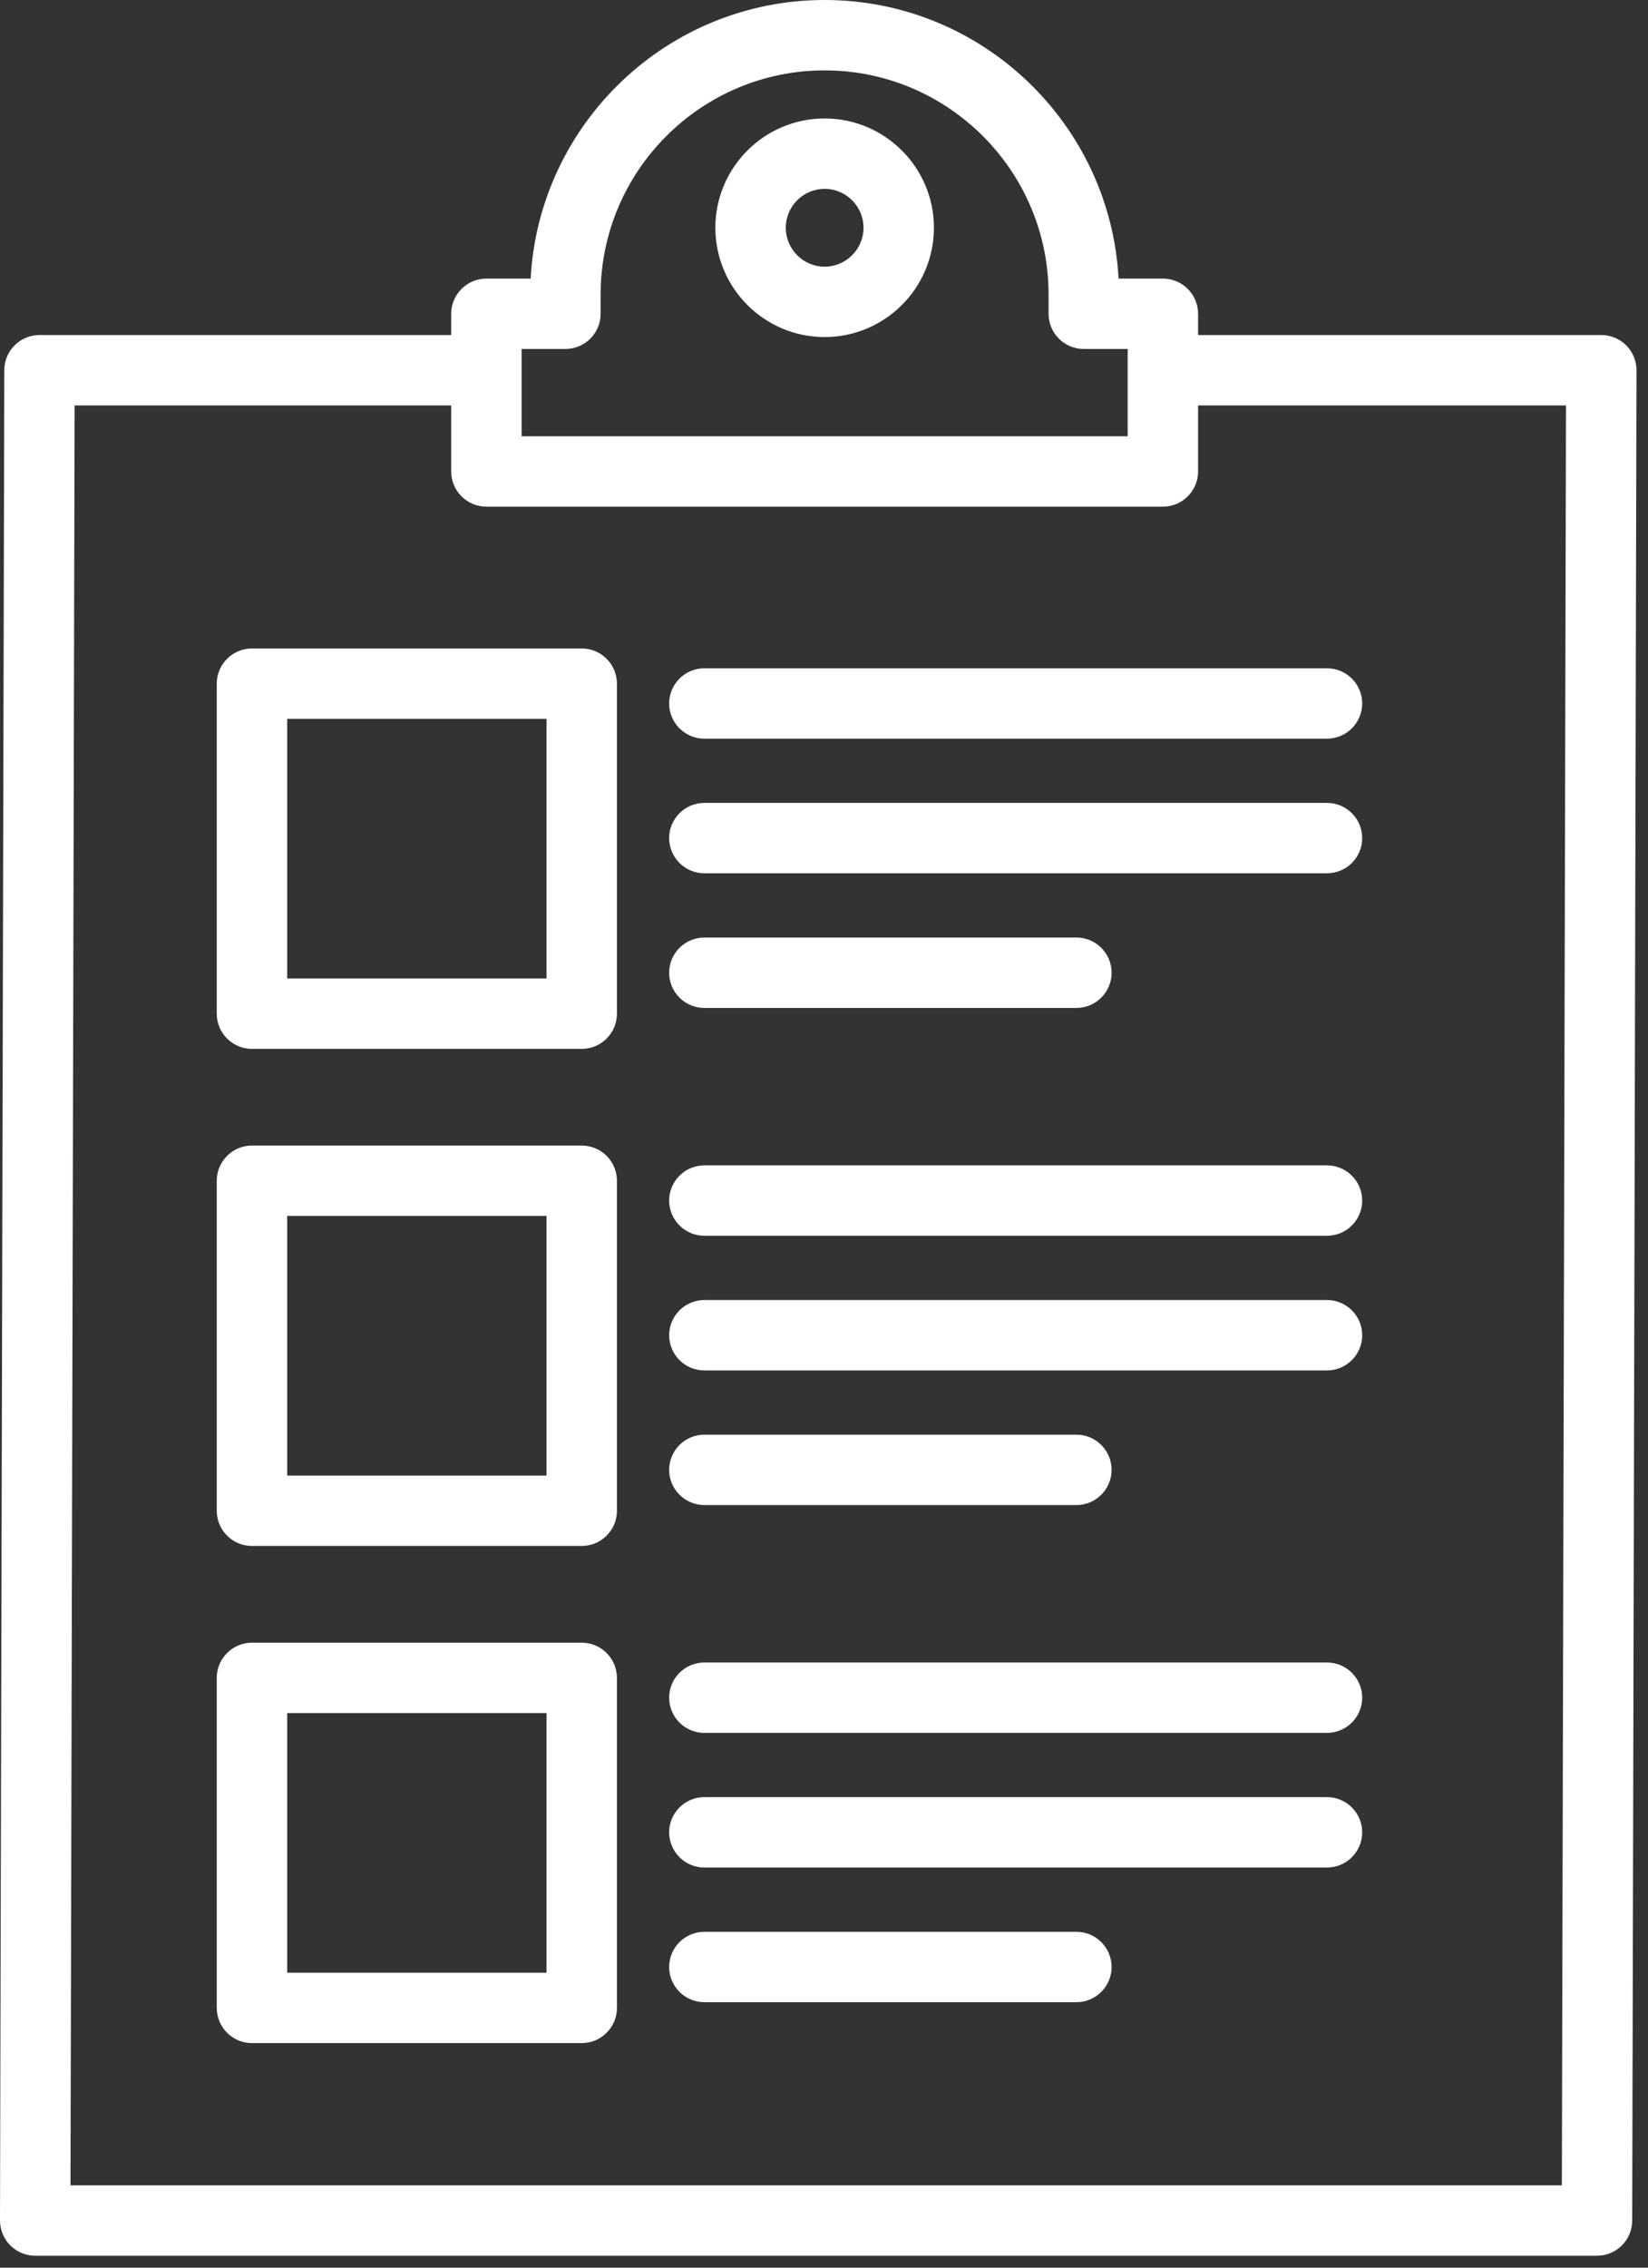 <svg width="112" height="154" viewBox="0 0 112 154" fill="none" xmlns="http://www.w3.org/2000/svg">
<rect x="0" y="0" width="112" height="154" fill="#333333" stroke="none"/>
<path d="M110.518 23.453C110.068 23.004 109.461 22.753 108.825 22.753H81.423V21.309C81.423 19.99 80.35 18.919 79.031 18.919H76.019C75.453 8.39 66.71 0 56.041 0C45.372 0 36.629 8.39 36.063 18.919H33.057C31.738 18.919 30.664 19.99 30.664 21.309V22.753H2.685C1.366 22.753 0.298 23.818 0.292 25.137L0 150.792C0 151.428 0.251 152.038 0.7 152.488C1.15 152.937 1.757 153.188 2.393 153.188H108.534C109.853 153.188 110.921 152.123 110.927 150.804L111.218 25.149C111.218 24.513 110.967 23.903 110.518 23.453ZM35.45 23.699H38.427C39.746 23.699 40.819 22.628 40.819 21.309V20.001C40.819 11.609 47.648 4.78 56.041 4.78C64.434 4.78 71.263 11.608 71.263 20.001V21.309C71.263 22.628 72.336 23.699 73.655 23.699H76.638V29.629H35.45V23.699H35.45ZM106.146 148.408H4.791L5.071 27.533H30.664V32.018C30.664 33.337 31.738 34.408 33.056 34.408H79.03C80.349 34.408 81.423 33.337 81.423 32.018V27.533H106.426L106.146 148.408Z" fill="white"/>
<path d="M56.041 8.045C51.949 8.045 48.617 11.375 48.617 15.466C48.617 19.561 51.949 22.89 56.041 22.89C60.138 22.89 63.471 19.561 63.471 15.466C63.471 11.375 60.138 8.045 56.041 8.045ZM56.041 18.11C54.587 18.11 53.403 16.922 53.403 15.466C53.403 14.01 54.587 12.826 56.041 12.826C57.5 12.826 58.685 14.01 58.685 15.466C58.685 16.922 57.5 18.11 56.041 18.11Z" fill="white"/>
<path d="M39.535 44.039H17.124C15.805 44.039 14.731 45.11 14.731 46.429V68.841C14.731 70.16 15.805 71.231 17.124 71.231H39.536C40.855 71.231 41.928 70.16 41.928 68.841V46.429C41.928 45.11 40.854 44.039 39.535 44.039ZM37.142 66.45H19.517V48.818H37.142V66.45Z" fill="white"/>
<path d="M45.477 47.774C45.477 49.093 46.551 50.164 47.87 50.164H90.184C91.503 50.164 92.576 49.093 92.576 47.774C92.576 46.455 91.503 45.384 90.184 45.384H47.87C46.551 45.384 45.477 46.455 45.477 47.774Z" fill="white"/>
<path d="M90.184 54.526H47.87C46.551 54.526 45.477 55.597 45.477 56.916C45.477 58.236 46.551 59.306 47.87 59.306H90.184C91.503 59.306 92.576 58.236 92.576 56.916C92.577 55.597 91.503 54.526 90.184 54.526Z" fill="white"/>
<path d="M47.87 68.45H73.153C74.472 68.45 75.546 67.379 75.546 66.059C75.546 64.74 74.472 63.669 73.153 63.669H47.87C46.551 63.669 45.477 64.74 45.477 66.059C45.477 67.379 46.551 68.45 47.87 68.45Z" fill="white"/>
<path d="M39.535 77.796H17.124C15.805 77.796 14.731 78.867 14.731 80.186V102.598C14.731 103.917 15.805 104.988 17.124 104.988H39.536C40.855 104.988 41.928 103.917 41.928 102.598V80.186C41.928 78.867 40.854 77.796 39.535 77.796ZM37.142 100.208H19.517V82.576H37.142V100.208Z" fill="white"/>
<path d="M90.184 79.142H47.87C46.551 79.142 45.477 80.213 45.477 81.532C45.477 82.851 46.551 83.922 47.87 83.922H90.184C91.503 83.922 92.576 82.851 92.576 81.532C92.576 80.213 91.503 79.142 90.184 79.142Z" fill="white"/>
<path d="M90.184 88.287H47.87C46.551 88.287 45.477 89.358 45.477 90.677C45.477 91.996 46.551 93.067 47.87 93.067H90.184C91.503 93.067 92.576 91.996 92.576 90.677C92.576 89.358 91.503 88.287 90.184 88.287Z" fill="white"/>
<path d="M47.87 102.21H73.153C74.472 102.21 75.546 101.139 75.546 99.82C75.546 98.501 74.472 97.43 73.153 97.43H47.87C46.551 97.43 45.477 98.501 45.477 99.82C45.477 101.139 46.551 102.21 47.87 102.21Z" fill="white"/>
<path d="M39.535 111.557H17.124C15.805 111.557 14.731 112.628 14.731 113.947V136.359C14.731 137.678 15.805 138.749 17.124 138.749H39.536C40.855 138.749 41.928 137.678 41.928 136.359V113.947C41.928 112.628 40.854 111.557 39.535 111.557ZM37.142 133.969H19.517V116.337H37.142V133.969Z" fill="white"/>
<path d="M90.184 112.902H47.87C46.551 112.902 45.477 113.973 45.477 115.292C45.477 116.611 46.551 117.682 47.87 117.682H90.184C91.503 117.682 92.576 116.611 92.576 115.292C92.576 113.973 91.503 112.902 90.184 112.902Z" fill="white"/>
<path d="M90.184 122.045H47.87C46.551 122.045 45.477 123.116 45.477 124.435C45.477 125.755 46.551 126.826 47.87 126.826H90.184C91.503 126.826 92.576 125.755 92.576 124.435C92.576 123.116 91.503 122.045 90.184 122.045Z" fill="white"/>
<path d="M73.153 131.191H47.87C46.551 131.191 45.477 132.262 45.477 133.581C45.477 134.9 46.551 135.971 47.87 135.971H73.153C74.472 135.971 75.546 134.9 75.546 133.581C75.546 132.262 74.472 131.191 73.153 131.191Z" fill="white"/>
</svg>
